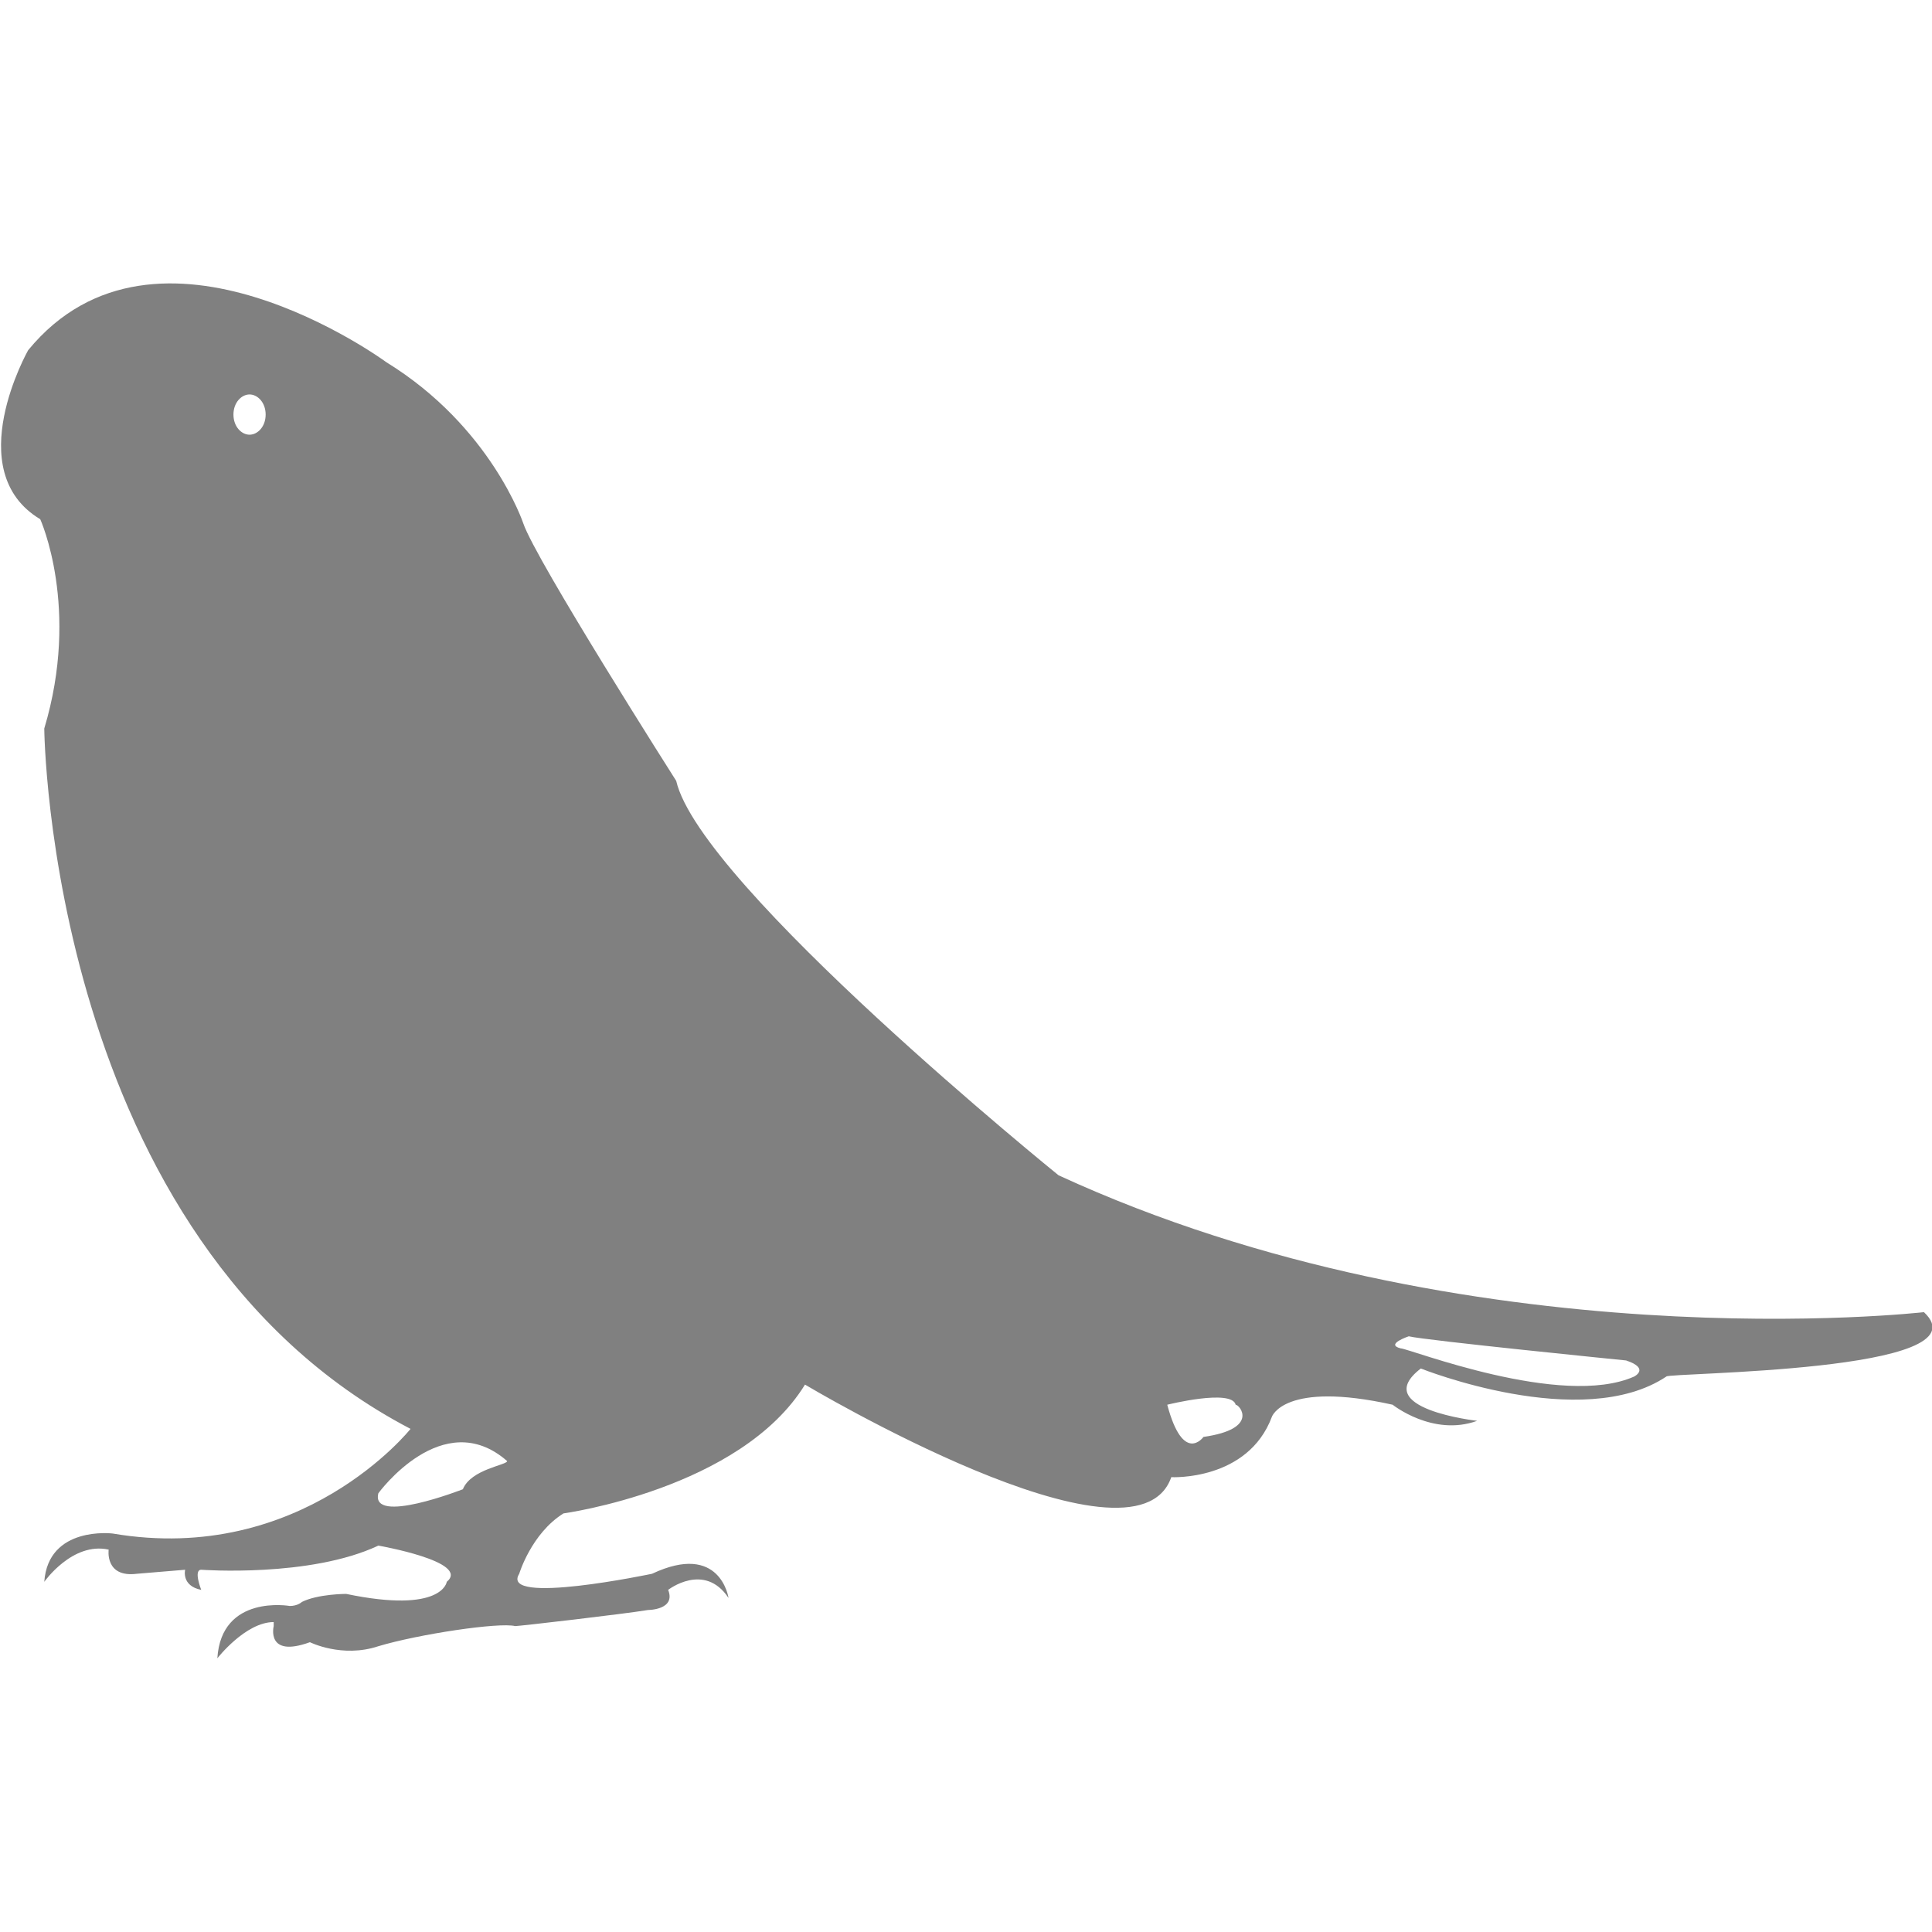 <?xml version="1.0" encoding="utf-8"?>
<!-- Generator: Adobe Illustrator 19.1.0, SVG Export Plug-In . SVG Version: 6.00 Build 0)  -->
<svg version="1.1" id="Layer_1" xmlns="http://www.w3.org/2000/svg" xmlns:xlink="http://www.w3.org/1999/xlink" x="0px" y="0px"
	 viewBox="0 0 48 48" style="enable-background:new 0 0 48 48;" xml:space="preserve">
<style type="text/css">
	.st0{fill:#808080;}
</style>
<path class="st0" d="M47.8,32.6c0,0-11.3,1.3-21.5-3.4c0,0-8.9-7.2-9.5-9.8c0,0-3.5-5.5-3.8-6.4c0,0-0.8-2.4-3.4-4
	c0,0-5.7-4.2-8.9-0.3c0,0-1.7,3,0.3,4.2c0,0,1,2.2,0.1,5.2c0,0,0.1,12.7,9.1,17.4c0,0-2.7,3.4-7.4,2.6c0,0-1.6-0.2-1.7,1.2
	c0,0,0.7-1,1.6-0.8c0,0-0.1,0.7,0.7,0.6l1.2-0.1c0,0-0.1,0.4,0.4,0.5c0,0-0.2-0.5,0-0.5c0,0,2.7,0.2,4.4-0.6c0,0,2.3,0.4,1.7,0.9
	c0,0-0.1,0.8-2.5,0.3c0,0-0.7,0-1.1,0.2c0,0-0.1,0.1-0.3,0.1c0,0-1.7-0.3-1.8,1.3c0,0,0.7-0.9,1.4-0.9c0,0,0,0,0,0.1
	c0,0-0.2,0.8,0.9,0.4c0,0,0.8,0.4,1.7,0.1c0,0,0,0,0,0c1-0.3,3-0.6,3.4-0.5c0.1,0,2.7-0.3,3.3-0.4c0,0,0.7,0,0.5-0.5
	c0,0,0.9-0.7,1.5,0.2c0,0-0.2-1.4-1.9-0.6c0,0-3.8,0.8-3.3,0c0,0,0.3-1,1.1-1.5c0,0,4.4-0.6,6-3.2c0,0,8.2,4.9,9.1,2.3
	c0,0,1.9,0.1,2.5-1.5c0,0,0.3-0.9,3-0.3c0,0,1,0.8,2.1,0.4c0,0-2.7-0.3-1.4-1.3c0,0,4,1.6,6.1,0.2C41.4,34.1,49.4,34.1,47.8,32.6z
	 M6.2,10.8c-0.2,0-0.4-0.2-0.4-0.5C5.8,10,6,9.8,6.2,9.8c0.2,0,0.4,0.2,0.4,0.5C6.6,10.6,6.4,10.8,6.2,10.8z M11.5,37
	c0,0-2.3,0.9-2.1,0.1c0,0,1.6-2.2,3.2-0.8C12.6,36.4,11.7,36.5,11.5,37z M29.9,35.7c0,0-0.5,0.7-0.9-0.8c0,0,1.6-0.4,1.7,0
	C30.8,34.9,31.3,35.5,29.9,35.7z M40.6,34.2c-1.8,0.8-5.6-0.7-5.8-0.7c-0.4-0.1,0.2-0.3,0.2-0.3c0.4,0.1,5.4,0.6,5.4,0.6
	C41,34,40.6,34.2,40.6,34.2z"/>
</svg>

